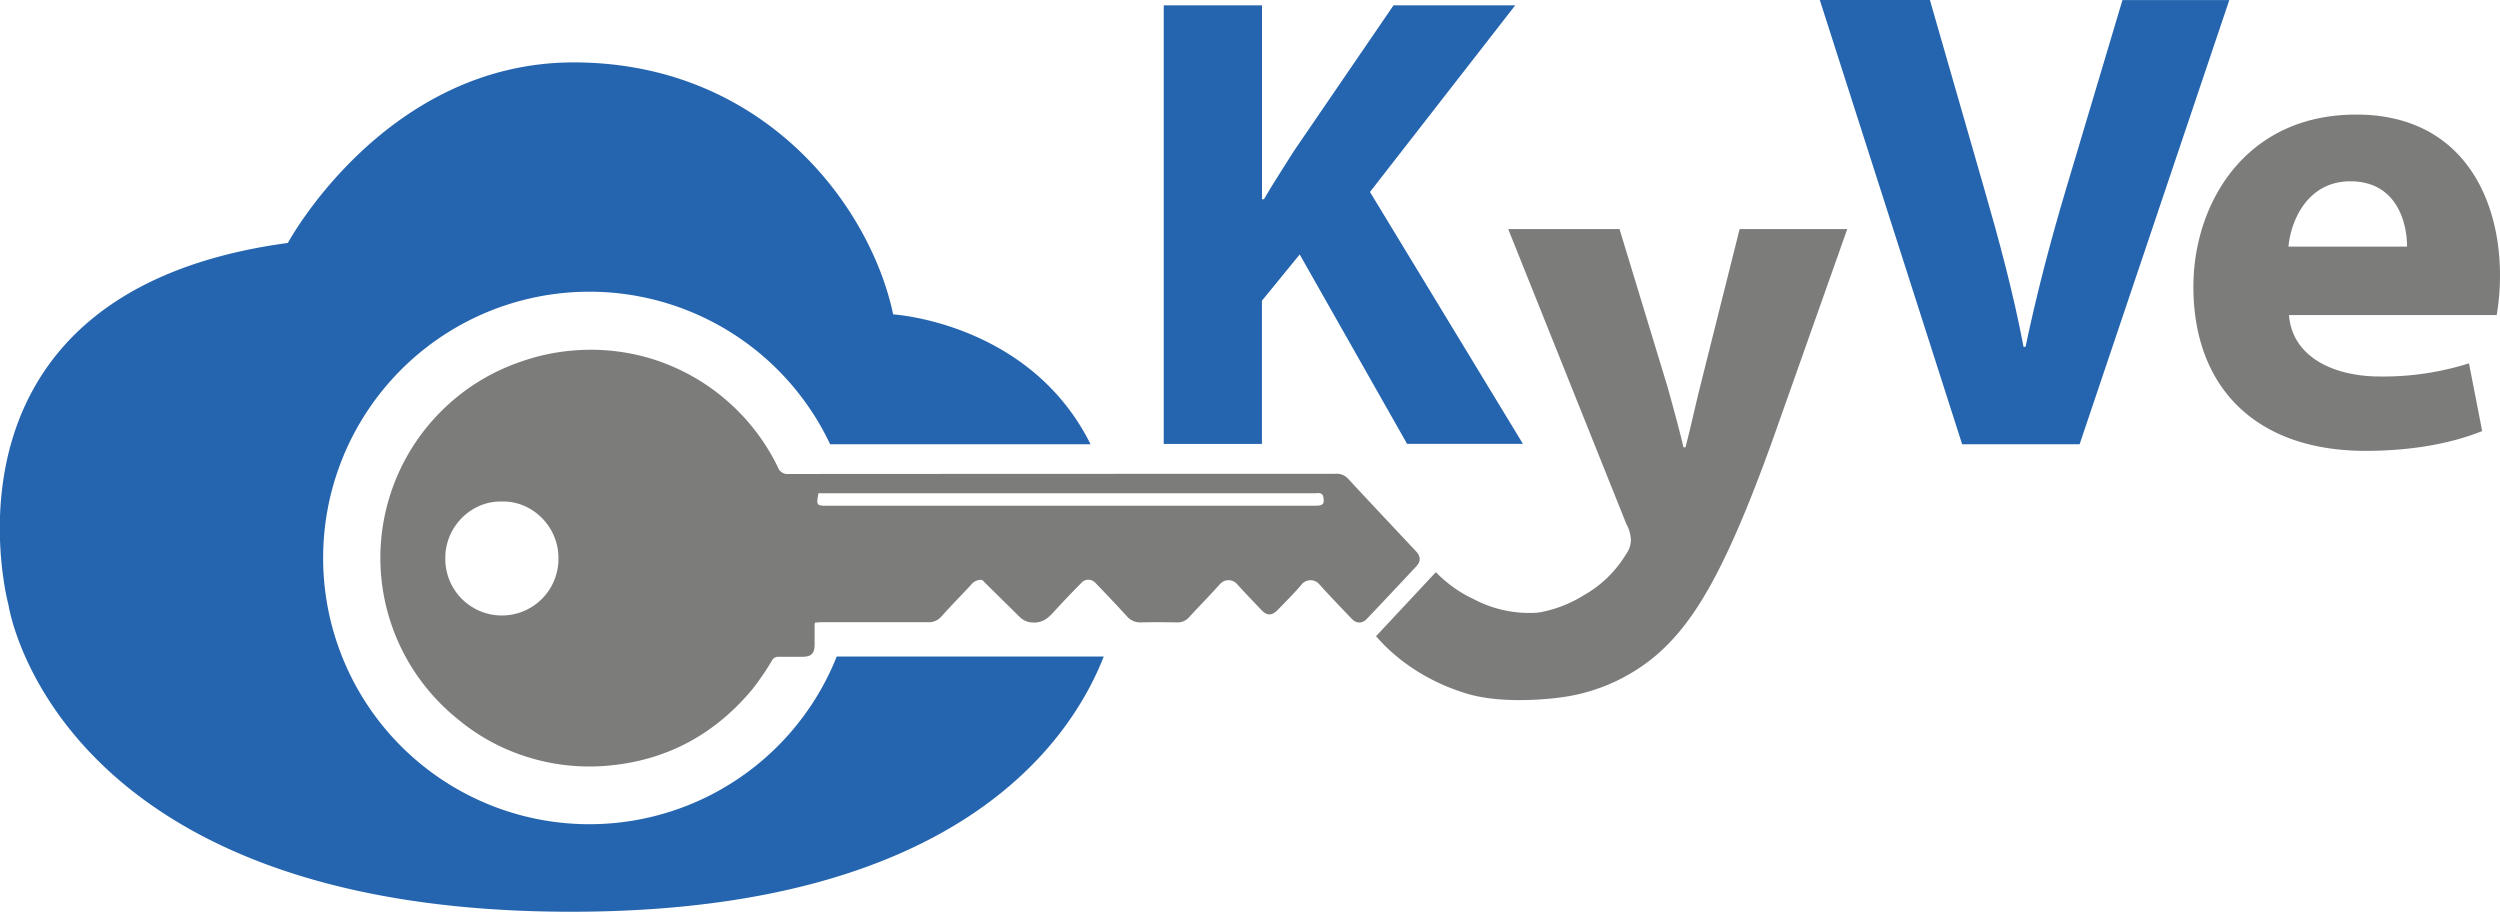 <svg id="Layer_1" data-name="Layer 1" xmlns="http://www.w3.org/2000/svg" viewBox="0 0 848.54 309.49"><defs><style>.cls-1{fill:#2565af;}.cls-2{fill:#7c7c7b;}</style></defs><title>KyVe_logo</title><path class="cls-1" d="M455,489.06A90.37,90.37,0,1,1,452.78,417h88.39c-20.55-41.34-67-44.09-67-44.09-7.94-37.47-44.53-85.53-108.46-85.53s-97,61.28-97,61.28c-123.89,16.75-94.79,123-94.79,123s15.43,104,190.9,104c129.9,0,169.19-57,180.83-86.63H455Z" transform="translate(-171.01 -266.2)"/><path class="cls-2" d="M300.11,455.45a70.23,70.23,0,0,0,26.26,54.82,68.3,68.3,0,0,0,21.79,12.26,70.15,70.15,0,0,0,28.94,3.57c20-1.71,36.33-10.49,49.16-25.81a91.79,91.79,0,0,0,6.75-9.85,2.29,2.29,0,0,1,2.21-1.31c5.32,0,2.7,0,8,0,3.18,0,4.27-1.08,4.28-4.22q0-3.46,0-6.91a2.15,2.15,0,0,1,.18-0.49c0.68,0,1.43-.12,2.18-0.12,9.4,0,26.73,0,36.13,0a5.64,5.64,0,0,0,4.6-2c3.25-3.63,6.66-7.1,10-10.68a4.19,4.19,0,0,1,3.62-1.69l0.37,0.2c3.57,3.63,11.78,11.59,12.07,11.95a1.2,1.2,0,0,0,.28.25,6.5,6.5,0,0,0,4.65,2.07c3.23,0.17,5.13-1.43,7.06-3.56,3.17-3.5,6.46-6.9,9.77-10.26a3.22,3.22,0,0,1,4.32.28c3.62,3.77,7.23,7.55,10.75,11.4a5.84,5.84,0,0,0,4.79,2.1c4.08-.1,8.16-0.07,12.23,0a5.15,5.15,0,0,0,4.16-1.82c3.44-3.75,7-7.35,10.42-11.16a3.83,3.83,0,0,1,5.83,0c2.63,2.94,5.39,5.75,8.09,8.62,2.05,2.18,3.7,2.22,5.81,0,2.67-2.78,5.44-5.49,7.92-8.43a3.91,3.91,0,0,1,6.2,0c3.54,3.93,7.21,7.73,10.87,11.56,1.59,1.67,3.53,1.72,5.1.07q8.49-8.92,16.88-17.93c1.51-1.62,1.44-3.36-.12-5-7.74-8.27-15.52-16.51-23.22-24.81a5.21,5.21,0,0,0-4.28-1.53q-92.74,0-185.47.06a3.44,3.44,0,0,1-3.67-2.34,70.94,70.94,0,0,0-42.89-36.78,71.17,71.17,0,0,0-29.25-2.52,69.83,69.83,0,0,0-12.81,2.76l-0.66.2-1,.35A70.39,70.39,0,0,0,300.11,455.45Zm148.7-21.83h168.7a5.27,5.27,0,0,1,1.58,0,1.6,1.6,0,0,1,1,.9c0.57,2.75.07,3.33-2.69,3.33H451.94C448.18,437.91,448,437.74,448.81,433.62ZM322.16,455.43c0.05-10.67,9-19.27,19.13-19,10.24-.33,19.25,8.37,19.26,19.08A19.2,19.2,0,1,1,322.16,455.43Z" transform="translate(-171.01 -266.2)"/><path class="cls-2" d="M761.47,343.94L748,397.66c-1.57,6.27-3.36,14.55-4.92,20.37h-0.67c-1.34-5.82-3.58-13.88-5.37-20.37l-16.34-53.71H682.92L723,444a12.37,12.37,0,0,1,1.57,5.6,8.86,8.86,0,0,1-1.79,4.92,39.06,39.06,0,0,1-14.1,13.65A42.93,42.93,0,0,1,693.89,474a20,20,0,0,1-3.2.24,40.22,40.22,0,0,1-19.39-4.64,42.92,42.92,0,0,1-12.93-9.21l-20.3,21.74c5.57,6.52,15.49,14.79,30.5,19.41,14,4.32,33.42,1.2,33.42,1.2h0a62.72,62.72,0,0,0,32-14.86c12.31-11,22.83-28.42,38.49-71.84L798,343.94H761.47Z" transform="translate(-171.01 -266.2)"/><path class="cls-1" d="M837,417L788.68,266.2h37.37L844.41,330c5.15,17.9,9.85,35.14,13.43,53.94h0.67c3.8-18.13,8.5-36,13.65-53.26l19.25-64.46h36.26L876.86,417H837Z" transform="translate(-171.01 -266.2)"/><path class="cls-2" d="M947.93,373.18c1.12,14.1,15,20.81,30.88,20.81a96.44,96.44,0,0,0,30.21-4.47l4.48,23c-11.19,4.48-24.84,6.71-39.61,6.71-37.15,0-58.41-21.48-58.41-55.73,0-27.75,17.23-58.41,55.28-58.41,35.36,0,48.79,27.53,48.79,54.61a80.61,80.61,0,0,1-1.12,13.43h-70.5ZM988,349.9c0-8.28-3.58-22.16-19.25-22.16-14.32,0-20.14,13-21,22.16H988Z" transform="translate(-171.01 -266.2)"/><path class="cls-1" d="M566,268h33.36v65.84H600c3.31-5.74,6.85-11,10.16-16.35L644,268h41.31L636,331.36l51.92,85.5H648.6l-36.45-64.29-12.82,15.69v48.61H566V268Z" transform="translate(-171.01 -266.2)"/></svg>
